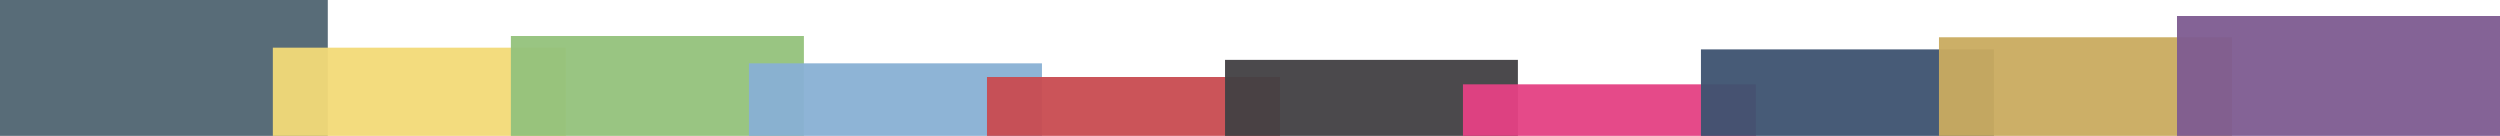 <?xml version="1.0" encoding="UTF-8" standalone="no"?>
<!-- Generator: Adobe Illustrator 15.0.0, SVG Export Plug-In . SVG Version: 6.00 Build 0)  -->

<svg
   xmlns:dc="http://purl.org/dc/elements/1.1/"
   xmlns:cc="http://creativecommons.org/ns#"
   xmlns:rdf="http://www.w3.org/1999/02/22-rdf-syntax-ns#"
   xmlns:svg="http://www.w3.org/2000/svg"
   xmlns="http://www.w3.org/2000/svg"
   xmlns:sodipodi="http://sodipodi.sourceforge.net/DTD/sodipodi-0.dtd"
   xmlns:inkscape="http://www.inkscape.org/namespaces/inkscape"
   version="1.1"
   id="Layer_1"
   x="0px"
   y="0px"
   width="1196"
   height="65"
   viewBox="0 0 1196 65"
   enable-background="new 0 0 598.25 32.58"
   xml:space="preserve"
   inkscape:version="0.48.4 r9939"
   sodipodi:docname="rainbow_footer.svg"><defs
     id="defs3084" /><sodipodi:namedview
     pagecolor="#ffffff"
     bordercolor="#666666"
     borderopacity="1"
     objecttolerance="10"
     gridtolerance="10"
     guidetolerance="10"
     inkscape:pageopacity="0"
     inkscape:pageshadow="2"
     inkscape:window-width="1366"
     inkscape:window-height="747"
     id="namedview3082"
     showgrid="false"
     inkscape:zoom="0.5"
     inkscape:cx="299.125"
     inkscape:cy="16.290001"
     inkscape:window-x="0"
     inkscape:window-y="0"
     inkscape:window-maximized="1"
     inkscape:current-layer="Layer_1" /><g
     id="g3060"
     transform="matrix(2.003,0,0,1.995,0,0.004)"><rect
       width="78.292"
       height="32.584"
       id="rect3062"
       x="0"
       y="0"
       style="opacity:0.95;fill:#506572" /><rect
       x="65.165"
       y="11.423"
       width="69.984"
       height="21.161"
       id="rect3064"
       style="opacity:0.95;fill:#f3db78" /><rect
       x="122.021"
       y="8.627"
       width="69.984"
       height="23.957"
       id="rect3066"
       style="opacity:0.95;fill:#94c27c" /><rect
       x="178.877"
       y="15.189"
       width="69.985"
       height="17.395"
       id="rect3068"
       style="opacity:0.95;fill:#89b1d4" /><rect
       x="235.732"
       y="18.469"
       width="69.984"
       height="14.115"
       id="rect3070"
       style="opacity:0.95;fill:#c94c51" /><rect
       x="292.589"
       y="14.354"
       width="69.95"
       height="18.23"
       id="rect3072"
       style="opacity:0.95;fill:#434044" /><rect
       x="349.414"
       y="20.213"
       width="69.977"
       height="12.371"
       id="rect3074"
       style="opacity:0.95;fill:#e44284" /><rect
       x="406.258"
       y="11.841"
       width="69.982"
       height="20.743"
       id="rect3076"
       style="opacity:0.95;fill:#3e5371" /><rect
       x="463.107"
       y="8.929"
       width="69.982"
       height="23.655"
       id="rect3078"
       style="opacity:0.95;fill:#caab60" /><rect
       x="519.957"
       y="3.838"
       width="78.291"
       height="28.746"
       id="rect3080"
       style="opacity:0.95;fill:#7e5c91" /></g></svg>